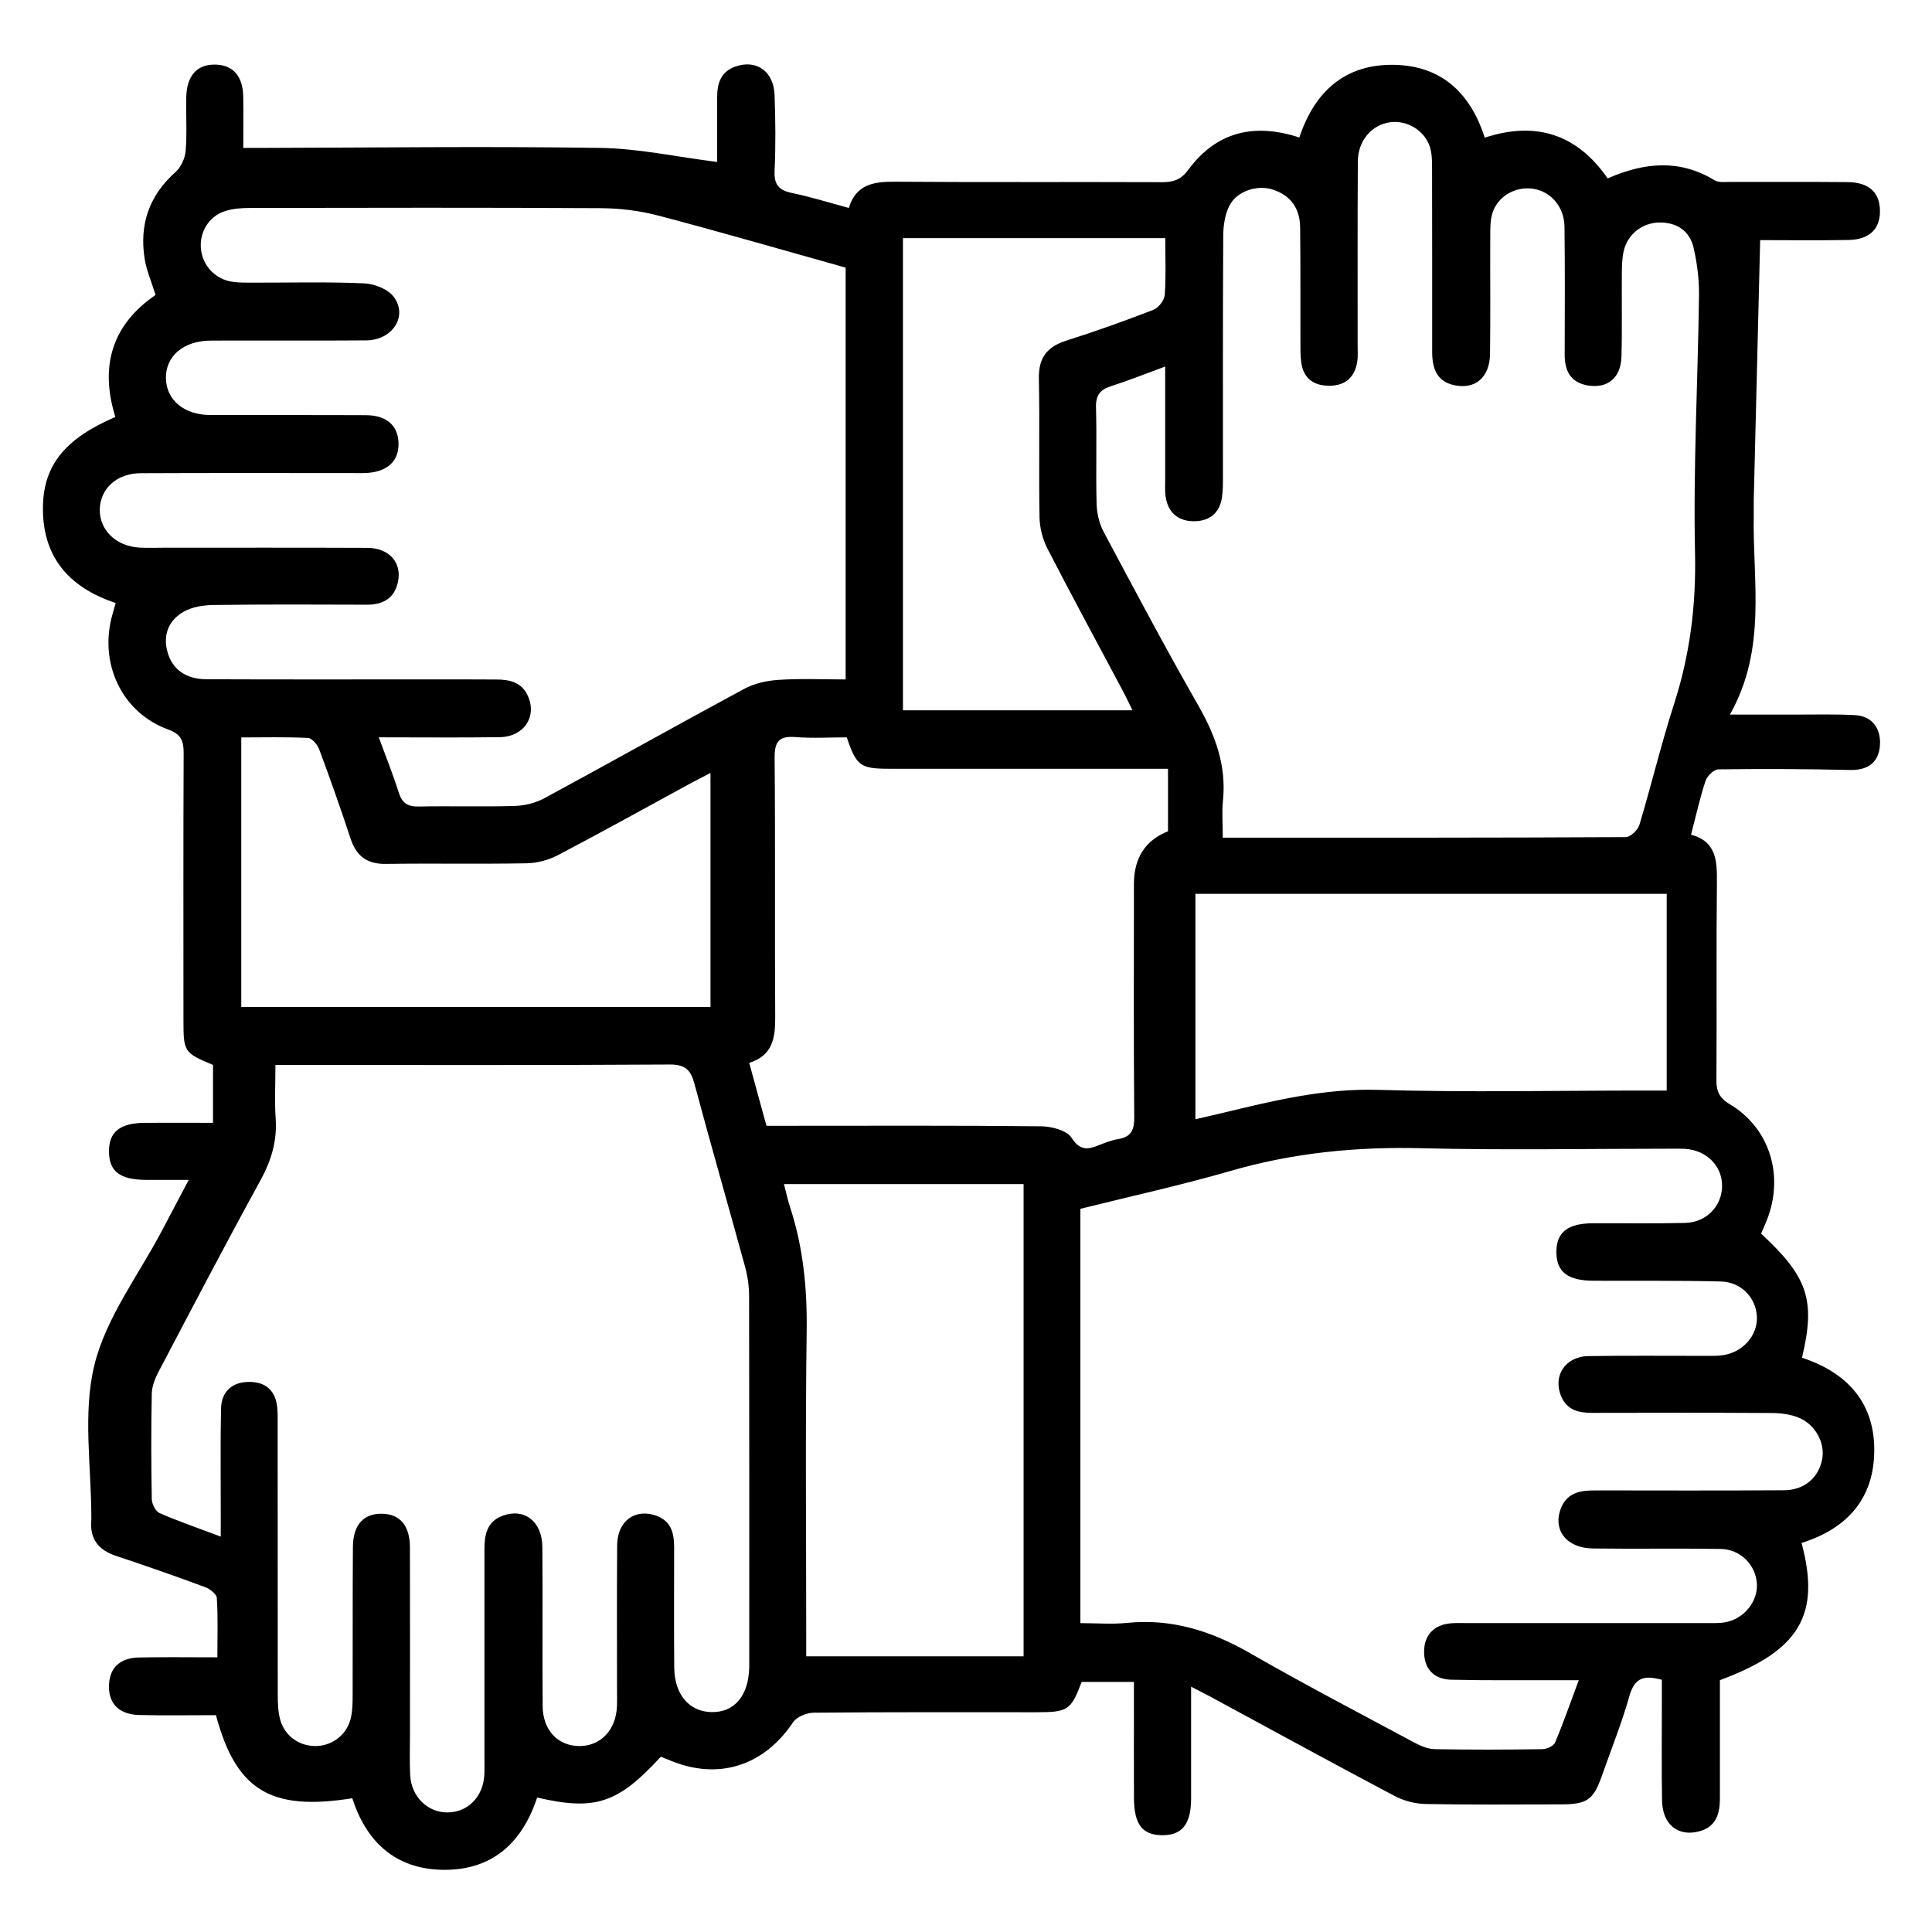 <svg width="90" height="90" viewBox="0 0 90 90" fill="none" xmlns="http://www.w3.org/2000/svg">
<path d="M83.923 71.873C84.824 75.231 83.826 76.894 80.12 78.268C80.12 80.083 80.12 81.921 80.12 83.762C80.12 84.474 79.957 85.09 79.171 85.307C78.18 85.579 77.446 85 77.425 83.886C77.397 82.332 77.418 80.78 77.416 79.225C77.416 78.912 77.416 78.6 77.416 78.252C76.639 78.04 76.16 78.112 75.911 78.986C75.552 80.254 75.057 81.485 74.619 82.731C74.225 83.849 73.933 84.052 72.719 84.055C70.62 84.057 68.522 84.078 66.425 84.038C65.932 84.029 65.398 83.893 64.963 83.662C62.095 82.145 59.25 80.588 56.395 79.043C56.147 78.909 55.893 78.783 55.486 78.573C55.486 79.322 55.486 79.961 55.486 80.602C55.486 81.668 55.488 82.731 55.486 83.796C55.481 84.977 55.066 85.498 54.143 85.491C53.219 85.487 52.832 84.991 52.825 83.771C52.816 82.274 52.823 80.777 52.823 79.283C52.823 78.999 52.823 78.713 52.823 78.351H50.388C49.881 79.677 49.757 79.763 48.252 79.763C44.804 79.763 41.355 79.751 37.907 79.784C37.578 79.786 37.115 79.975 36.944 80.231C35.583 82.258 33.477 82.943 31.236 82.016C31.082 81.951 30.925 81.894 30.78 81.838C28.787 84.011 27.725 84.364 25.021 83.736C24.325 85.862 22.902 87.149 20.598 87.103C18.416 87.059 17.062 85.8 16.412 83.769C12.616 84.377 11.001 83.409 10.059 79.899C8.889 79.899 7.686 79.922 6.486 79.892C5.512 79.867 5.021 79.327 5.081 78.432C5.132 77.673 5.602 77.233 6.468 77.212C7.643 77.187 8.82 77.205 10.126 77.205C10.126 76.257 10.158 75.349 10.101 74.442C10.089 74.258 9.776 74.016 9.552 73.933C8.179 73.425 6.8 72.941 5.411 72.482C4.586 72.208 4.174 71.691 4.254 70.81C4.256 70.782 4.254 70.752 4.254 70.725C4.261 68.338 3.844 65.845 4.397 63.59C4.941 61.369 6.463 59.39 7.557 57.305C7.94 56.574 8.327 55.845 8.792 54.964C8.034 54.964 7.415 54.969 6.795 54.964C5.586 54.955 5.083 54.568 5.077 53.65C5.07 52.725 5.586 52.312 6.767 52.305C7.797 52.301 8.827 52.305 9.923 52.305V49.609C8.576 49.044 8.546 49.005 8.546 47.522C8.546 43.378 8.536 39.236 8.555 35.092C8.557 34.516 8.449 34.206 7.829 33.98C5.731 33.219 4.646 31.008 5.192 28.794C5.247 28.573 5.314 28.356 5.39 28.091C3.206 27.364 1.955 25.937 2.001 23.57C2.04 21.656 3.049 20.422 5.374 19.424C4.643 17.083 5.199 15.139 7.246 13.742C7.062 13.14 6.825 12.605 6.737 12.046C6.486 10.455 6.949 9.108 8.177 8.015C8.433 7.787 8.622 7.37 8.649 7.021C8.718 6.193 8.656 5.354 8.677 4.519C8.702 3.511 9.193 2.986 10.043 3.009C10.863 3.032 11.315 3.548 11.331 4.51C11.345 5.257 11.333 6.004 11.333 6.89C11.667 6.89 11.966 6.89 12.268 6.89C17.497 6.878 22.729 6.811 27.958 6.89C29.738 6.915 31.515 7.307 33.408 7.545C33.408 6.662 33.408 5.589 33.408 4.519C33.408 3.864 33.592 3.322 34.279 3.092C35.249 2.766 36.043 3.329 36.083 4.425C36.124 5.603 36.138 6.786 36.083 7.962C36.053 8.617 36.297 8.869 36.905 8.993C37.771 9.171 38.619 9.441 39.543 9.687C39.867 8.608 40.674 8.458 41.648 8.465C45.815 8.495 49.982 8.47 54.15 8.486C54.677 8.486 55.018 8.366 55.359 7.905C56.665 6.136 58.425 5.716 60.528 6.406C61.238 4.265 62.659 2.976 64.953 3.02C67.135 3.064 68.494 4.314 69.164 6.413C71.546 5.633 73.467 6.249 74.891 8.31C76.589 7.566 78.236 7.402 79.869 8.396C80.065 8.516 80.373 8.472 80.629 8.474C82.44 8.481 84.25 8.465 86.061 8.483C87.045 8.493 87.542 8.94 87.574 9.763C87.609 10.644 87.107 11.161 86.114 11.179C84.683 11.205 83.251 11.186 81.995 11.186C81.894 15.287 81.795 19.299 81.696 23.31C81.691 23.541 81.7 23.771 81.696 23.999C81.638 27.076 82.32 30.217 80.585 33.289C81.785 33.289 82.689 33.289 83.591 33.289C84.541 33.291 85.49 33.261 86.436 33.316C87.243 33.362 87.673 33.997 87.563 34.836C87.466 35.574 86.952 35.888 86.167 35.869C84.128 35.819 82.09 35.814 80.051 35.839C79.844 35.842 79.53 36.141 79.454 36.367C79.192 37.154 79.014 37.968 78.775 38.883C79.963 39.197 79.991 40.12 79.98 41.127C79.947 44.176 79.98 47.227 79.957 50.278C79.952 50.818 80.076 51.139 80.578 51.438C82.398 52.518 83.096 54.667 82.359 56.701C82.262 56.966 82.143 57.222 82.039 57.469C84.225 59.491 84.582 60.566 83.944 63.248C86.096 63.954 87.388 65.411 87.307 67.745C87.234 69.881 85.994 71.228 83.921 71.878L83.923 71.873ZM73.546 78.271C73.055 78.271 72.746 78.271 72.438 78.271C70.827 78.266 69.219 78.287 67.609 78.248C66.771 78.227 66.333 77.719 66.34 76.926C66.347 76.151 66.819 75.669 67.635 75.616C67.863 75.602 68.095 75.609 68.323 75.609C72.06 75.609 75.796 75.609 79.53 75.609C79.816 75.609 80.111 75.621 80.39 75.568C81.253 75.399 81.887 74.604 81.843 73.783C81.795 72.902 81.078 72.168 80.148 72.155C78.164 72.125 76.181 72.159 74.2 72.134C72.956 72.118 72.302 71.248 72.73 70.224C73.025 69.521 73.638 69.429 74.303 69.429C77.234 69.433 80.166 69.44 83.096 69.422C84.048 69.417 84.711 68.848 84.882 67.987C85.031 67.233 84.58 66.362 83.783 66.036C83.398 65.879 82.949 65.826 82.527 65.824C79.74 65.806 76.953 65.81 74.165 65.817C73.552 65.817 73.016 65.697 72.739 65.075C72.313 64.113 72.901 63.191 73.993 63.172C75.803 63.144 77.614 63.163 79.424 63.161C79.712 63.161 80.002 63.172 80.284 63.126C81.21 62.978 81.875 62.203 81.843 61.346C81.808 60.465 81.124 59.722 80.166 59.697C78.185 59.646 76.202 59.674 74.218 59.662C73.025 59.655 72.509 59.247 72.502 58.334C72.498 57.411 73.023 56.989 74.193 56.985C75.63 56.98 77.068 57.005 78.503 56.968C79.489 56.943 80.205 56.191 80.221 55.269C80.237 54.314 79.493 53.569 78.468 53.516C78.238 53.505 78.008 53.511 77.78 53.511C73.928 53.511 70.076 53.585 66.227 53.489C63.186 53.412 60.229 53.703 57.303 54.552C54.997 55.22 52.648 55.732 50.328 56.311V75.612C51.081 75.612 51.798 75.672 52.502 75.6C54.594 75.39 56.446 75.983 58.245 77.018C60.758 78.464 63.332 79.804 65.886 81.176C66.179 81.333 66.522 81.476 66.844 81.483C68.51 81.513 70.178 81.508 71.846 81.483C72.053 81.481 72.373 81.338 72.44 81.176C72.82 80.284 73.136 79.366 73.543 78.275L73.546 78.271ZM10.283 71.583C10.283 71.036 10.283 70.665 10.283 70.291C10.283 68.737 10.264 67.183 10.296 65.63C10.312 64.812 10.831 64.367 11.626 64.374C12.395 64.38 12.842 64.793 12.916 65.58C12.943 65.866 12.934 66.154 12.934 66.442C12.934 70.614 12.934 74.786 12.939 78.958C12.939 79.329 12.952 79.712 13.042 80.069C13.243 80.87 13.961 81.372 14.77 81.335C15.537 81.301 16.194 80.764 16.352 79.991C16.422 79.657 16.428 79.306 16.428 78.963C16.435 76.661 16.422 74.359 16.44 72.058C16.447 71.038 16.933 70.508 17.776 70.515C18.624 70.522 19.091 71.057 19.096 72.076C19.105 74.982 19.098 77.888 19.098 80.794C19.098 81.425 19.075 82.062 19.108 82.692C19.161 83.711 19.939 84.454 20.884 84.43C21.807 84.407 22.505 83.69 22.561 82.694C22.574 82.436 22.567 82.175 22.567 81.917C22.567 78.665 22.567 75.413 22.567 72.162C22.567 71.493 22.685 70.886 23.401 70.614C24.41 70.231 25.253 70.861 25.265 72.053C25.286 74.528 25.26 77.002 25.279 79.477C25.288 80.605 25.991 81.335 26.995 81.338C27.985 81.338 28.695 80.586 28.741 79.484C28.75 79.253 28.743 79.022 28.743 78.794C28.743 76.52 28.732 74.249 28.75 71.975C28.759 70.849 29.596 70.247 30.584 70.612C31.27 70.865 31.404 71.428 31.404 72.074C31.404 73.944 31.392 75.814 31.409 77.685C31.42 78.935 32.102 79.73 33.132 79.756C34.21 79.781 34.873 78.999 34.903 77.666C34.903 77.581 34.903 77.493 34.903 77.408C34.903 71.74 34.908 66.071 34.896 60.402C34.896 59.948 34.836 59.48 34.717 59.044C33.938 56.191 33.116 53.348 32.351 50.49C32.176 49.833 31.918 49.584 31.188 49.589C25.383 49.626 19.578 49.609 13.773 49.609C13.492 49.609 13.213 49.609 12.83 49.609C12.83 50.509 12.787 51.309 12.842 52.105C12.913 53.147 12.641 54.058 12.139 54.974C10.522 57.921 8.965 60.898 7.401 63.873C7.233 64.194 7.078 64.565 7.071 64.915C7.037 66.555 7.041 68.195 7.071 69.835C7.076 70.061 7.249 70.404 7.433 70.485C8.32 70.872 9.237 71.186 10.29 71.583H10.283ZM39.4 12.469C36.467 11.648 33.576 10.808 30.665 10.042C29.789 9.812 28.861 9.701 27.956 9.697C22.526 9.667 17.096 9.678 11.665 9.687C11.268 9.687 10.851 9.715 10.481 9.835C9.725 10.082 9.287 10.817 9.359 11.583C9.433 12.381 10.038 13.024 10.849 13.13C11.16 13.172 11.48 13.167 11.796 13.167C13.519 13.17 15.247 13.123 16.965 13.2C17.444 13.22 18.078 13.469 18.347 13.834C19.011 14.731 18.278 15.847 17.067 15.856C14.652 15.877 12.241 15.856 9.826 15.866C8.553 15.868 7.703 16.592 7.73 17.634C7.756 18.647 8.585 19.332 9.813 19.334C12.227 19.341 14.639 19.329 17.053 19.341C18.006 19.346 18.536 19.816 18.564 20.628C18.592 21.442 18.085 21.951 17.152 22.028C16.894 22.048 16.636 22.037 16.375 22.037C13.1 22.037 9.824 22.028 6.548 22.044C5.436 22.048 4.662 22.77 4.648 23.739C4.634 24.698 5.413 25.45 6.502 25.51C6.876 25.531 7.249 25.515 7.622 25.515C10.783 25.515 13.943 25.508 17.103 25.521C18.128 25.526 18.73 26.204 18.539 27.104C18.375 27.872 17.85 28.171 17.09 28.169C14.705 28.16 12.321 28.151 9.935 28.183C9.465 28.19 8.937 28.273 8.543 28.503C7.868 28.895 7.583 29.56 7.797 30.353C8.018 31.172 8.647 31.637 9.61 31.642C12.856 31.656 16.104 31.649 19.349 31.649C20.614 31.649 21.879 31.644 23.141 31.654C23.74 31.658 24.295 31.783 24.581 32.398C25.035 33.376 24.413 34.327 23.27 34.34C21.434 34.366 19.598 34.347 17.645 34.347C17.981 35.263 18.311 36.081 18.575 36.921C18.732 37.414 18.997 37.583 19.511 37.571C21.003 37.541 22.498 37.59 23.991 37.544C24.454 37.53 24.959 37.401 25.366 37.181C28.472 35.5 31.549 33.771 34.657 32.096C35.138 31.836 35.73 31.704 36.283 31.67C37.303 31.603 38.331 31.651 39.393 31.651V12.471L39.4 12.469ZM56.967 39.022C63.322 39.022 69.526 39.029 75.732 38.996C75.953 38.996 76.298 38.664 76.37 38.425C76.932 36.554 77.386 34.649 77.985 32.793C78.724 30.5 79.014 28.201 78.961 25.773C78.874 21.779 79.093 17.777 79.146 13.778C79.155 13.038 79.063 12.282 78.899 11.56C78.722 10.774 78.141 10.363 77.317 10.365C76.508 10.368 75.812 10.912 75.635 11.71C75.561 12.042 75.554 12.395 75.552 12.738C75.54 14.032 75.57 15.328 75.534 16.622C75.506 17.607 74.877 18.116 73.951 17.953C73.156 17.814 72.887 17.265 72.889 16.516C72.894 14.53 72.905 12.545 72.88 10.559C72.868 9.625 72.235 8.915 71.412 8.792C70.585 8.67 69.752 9.155 69.517 9.946C69.42 10.268 69.424 10.628 69.422 10.97C69.413 12.812 69.436 14.652 69.411 16.495C69.395 17.579 68.727 18.149 67.754 17.946C66.914 17.77 66.716 17.139 66.716 16.384C66.716 13.564 66.718 10.743 66.711 7.923C66.711 7.579 66.716 7.222 66.626 6.897C66.405 6.101 65.559 5.582 64.755 5.695C63.898 5.815 63.258 6.551 63.253 7.524C63.235 10.372 63.246 13.223 63.244 16.071C63.244 16.329 63.265 16.592 63.226 16.846C63.113 17.574 62.677 17.964 61.933 17.969C61.201 17.973 60.724 17.639 60.618 16.887C60.574 16.576 60.581 16.255 60.579 15.939C60.574 14.154 60.586 12.372 60.565 10.587C60.556 9.72 60.13 9.102 59.293 8.832C58.549 8.592 57.607 8.91 57.266 9.59C57.059 10.003 56.985 10.522 56.983 10.995C56.96 14.736 56.971 18.476 56.969 22.219C56.969 22.535 56.971 22.855 56.925 23.165C56.817 23.907 56.333 24.281 55.619 24.281C54.901 24.281 54.426 23.898 54.304 23.167C54.258 22.886 54.279 22.593 54.279 22.304C54.279 20.591 54.279 18.875 54.279 17.074C53.369 17.408 52.574 17.729 51.758 17.989C51.245 18.153 51.04 18.416 51.056 18.979C51.097 20.473 51.044 21.972 51.084 23.467C51.095 23.907 51.206 24.387 51.411 24.772C52.855 27.486 54.299 30.201 55.824 32.869C56.619 34.26 57.135 35.664 56.971 37.288C56.916 37.823 56.962 38.369 56.962 39.015L56.967 39.022ZM54.41 35.812C54 35.812 53.661 35.812 53.323 35.812C49.358 35.812 45.391 35.812 41.427 35.812C40.075 35.812 39.893 35.673 39.446 34.349C38.663 34.349 37.856 34.398 37.059 34.336C36.299 34.276 36.078 34.534 36.085 35.297C36.122 39.324 36.087 43.353 36.112 47.382C36.117 48.341 36.002 49.171 34.901 49.513C35.177 50.52 35.433 51.454 35.705 52.444H36.684C40.621 52.444 44.557 52.425 48.494 52.467C48.985 52.471 49.692 52.654 49.916 52.999C50.309 53.608 50.666 53.558 51.185 53.35C51.477 53.235 51.777 53.113 52.086 53.064C52.684 52.967 52.841 52.651 52.837 52.054C52.806 48.429 52.823 44.803 52.823 41.178C52.823 39.965 53.352 39.147 54.41 38.724V35.812ZM47.681 55.16H36.52C36.626 55.562 36.695 55.898 36.801 56.221C37.416 58.096 37.605 60.013 37.578 61.989C37.513 66.735 37.557 71.481 37.557 76.227V77.157H47.683V55.16H47.681ZM55.684 52.139C56.128 52.036 56.518 51.95 56.905 51.856C59.3 51.279 61.668 50.696 64.191 50.77C68.326 50.892 72.465 50.802 76.603 50.802H77.641V41.637H55.686V52.137L55.684 52.139ZM11.239 46.911H33.097V36.008C32.715 36.208 32.418 36.356 32.125 36.515C30.082 37.627 28.05 38.757 25.991 39.836C25.555 40.064 25.021 40.207 24.53 40.216C22.346 40.256 20.163 40.212 17.979 40.244C17.094 40.258 16.599 39.88 16.327 39.054C15.871 37.663 15.38 36.282 14.871 34.91C14.791 34.691 14.537 34.389 14.351 34.377C13.328 34.324 12.303 34.352 11.239 34.352V46.909V46.911ZM54.281 11.092H42.063V33.088H52.754C52.581 32.735 52.452 32.456 52.307 32.184C51.134 29.979 49.939 27.784 48.796 25.561C48.57 25.122 48.434 24.587 48.425 24.096C48.386 21.94 48.437 19.781 48.395 17.625C48.377 16.661 48.782 16.149 49.678 15.866C51.044 15.434 52.397 14.95 53.733 14.431C53.97 14.339 54.239 13.986 54.258 13.737C54.322 12.881 54.283 12.021 54.283 11.094L54.281 11.092Z" fill="black"/>
</svg>
